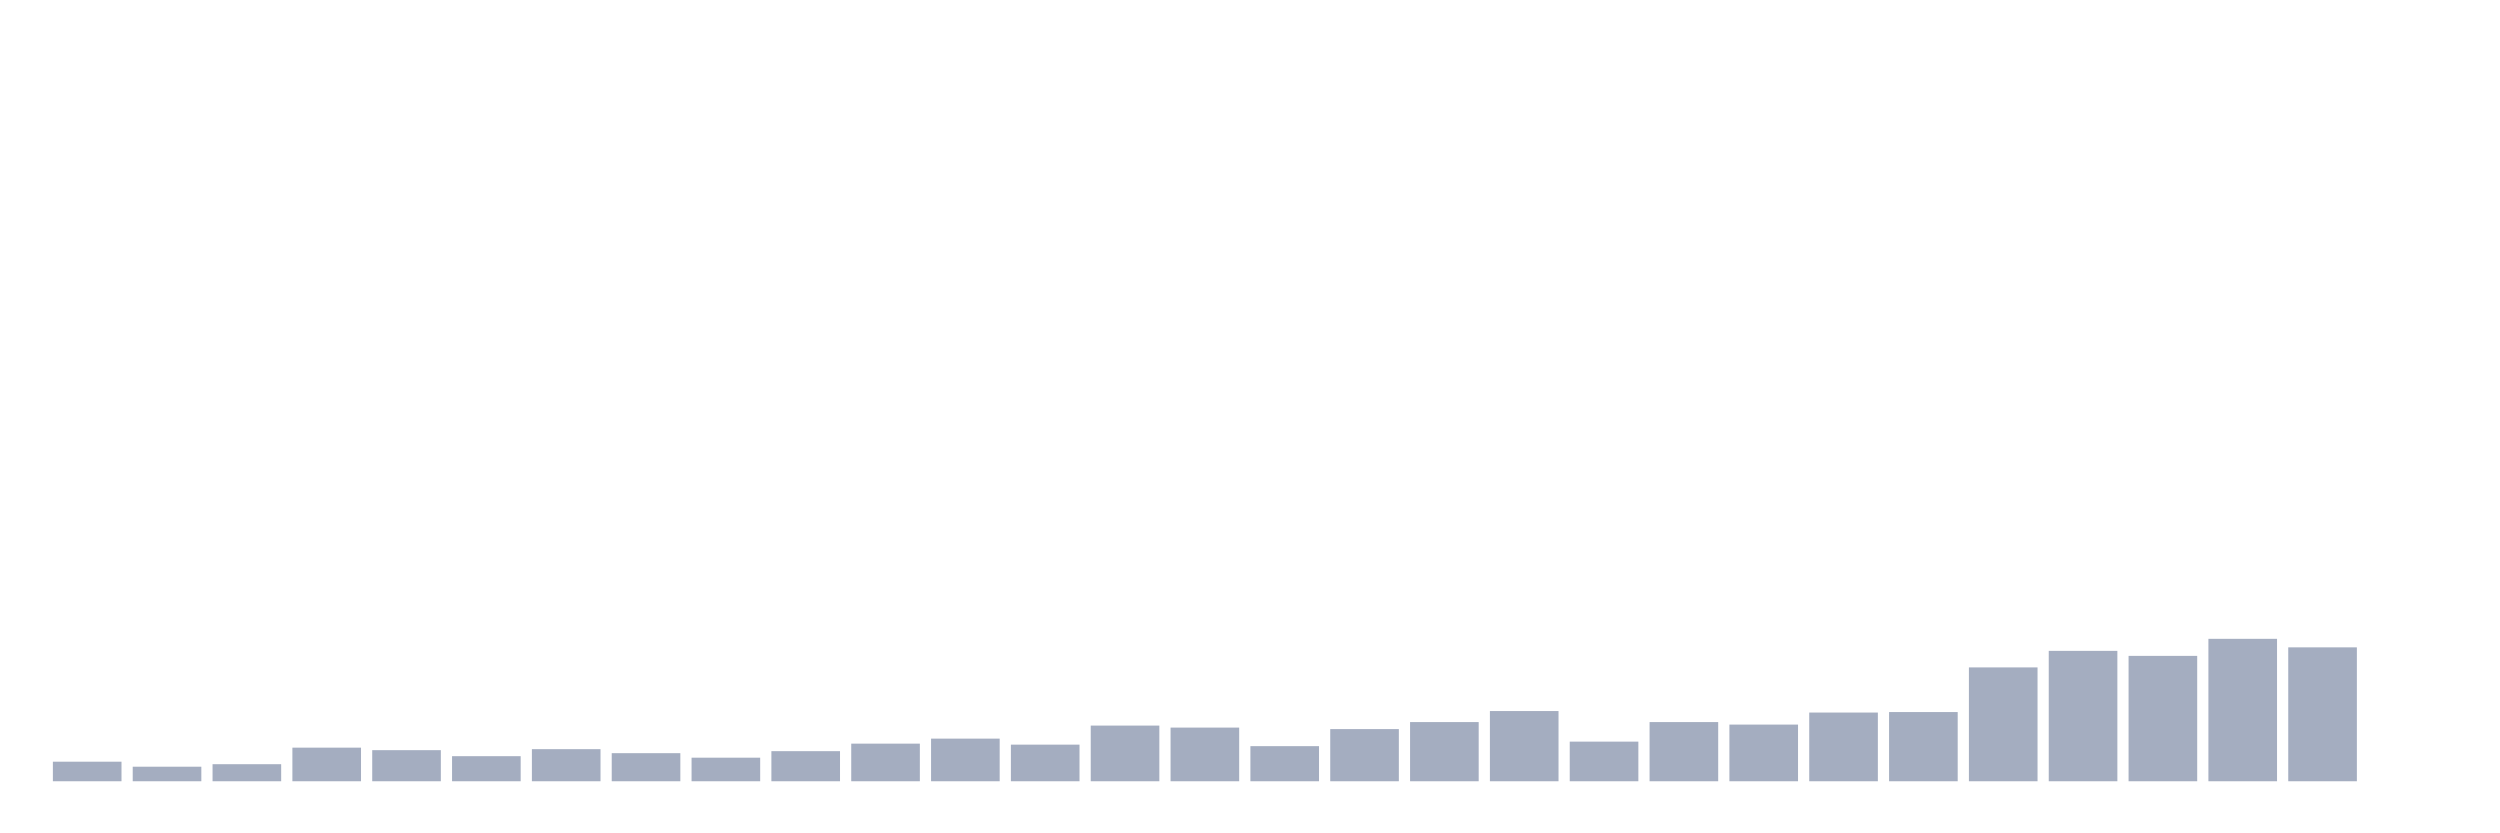 <svg xmlns="http://www.w3.org/2000/svg" viewBox="0 0 480 160"><g transform="translate(10,10)"><rect class="bar" x="0.153" width="13.175" y="136.245" height="3.755" fill="rgb(164,173,192)"></rect><rect class="bar" x="15.482" width="13.175" y="137.208" height="2.792" fill="rgb(164,173,192)"></rect><rect class="bar" x="30.81" width="13.175" y="136.726" height="3.274" fill="rgb(164,173,192)"></rect><rect class="bar" x="46.138" width="13.175" y="133.549" height="6.451" fill="rgb(164,173,192)"></rect><rect class="bar" x="61.466" width="13.175" y="134.03" height="5.97" fill="rgb(164,173,192)"></rect><rect class="bar" x="76.794" width="13.175" y="135.186" height="4.814" fill="rgb(164,173,192)"></rect><rect class="bar" x="92.123" width="13.175" y="133.838" height="6.162" fill="rgb(164,173,192)"></rect><rect class="bar" x="107.451" width="13.175" y="134.608" height="5.392" fill="rgb(164,173,192)"></rect><rect class="bar" x="122.779" width="13.175" y="135.475" height="4.525" fill="rgb(164,173,192)"></rect><rect class="bar" x="138.107" width="13.175" y="134.223" height="5.777" fill="rgb(164,173,192)"></rect><rect class="bar" x="153.436" width="13.175" y="132.779" height="7.221" fill="rgb(164,173,192)"></rect><rect class="bar" x="168.764" width="13.175" y="131.816" height="8.184" fill="rgb(164,173,192)"></rect><rect class="bar" x="184.092" width="13.175" y="132.971" height="7.029" fill="rgb(164,173,192)"></rect><rect class="bar" x="199.42" width="13.175" y="129.312" height="10.688" fill="rgb(164,173,192)"></rect><rect class="bar" x="214.748" width="13.175" y="129.697" height="10.303" fill="rgb(164,173,192)"></rect><rect class="bar" x="230.077" width="13.175" y="133.26" height="6.74" fill="rgb(164,173,192)"></rect><rect class="bar" x="245.405" width="13.175" y="129.986" height="10.014" fill="rgb(164,173,192)"></rect><rect class="bar" x="260.733" width="13.175" y="128.638" height="11.362" fill="rgb(164,173,192)"></rect><rect class="bar" x="276.061" width="13.175" y="126.52" height="13.48" fill="rgb(164,173,192)"></rect><rect class="bar" x="291.39" width="13.175" y="132.393" height="7.607" fill="rgb(164,173,192)"></rect><rect class="bar" x="306.718" width="13.175" y="128.638" height="11.362" fill="rgb(164,173,192)"></rect><rect class="bar" x="322.046" width="13.175" y="129.12" height="10.88" fill="rgb(164,173,192)"></rect><rect class="bar" x="337.374" width="13.175" y="126.809" height="13.191" fill="rgb(164,173,192)"></rect><rect class="bar" x="352.702" width="13.175" y="126.713" height="13.287" fill="rgb(164,173,192)"></rect><rect class="bar" x="368.031" width="13.175" y="118.143" height="21.857" fill="rgb(164,173,192)"></rect><rect class="bar" x="383.359" width="13.175" y="114.966" height="25.034" fill="rgb(164,173,192)"></rect><rect class="bar" x="398.687" width="13.175" y="115.928" height="24.072" fill="rgb(164,173,192)"></rect><rect class="bar" x="414.015" width="13.175" y="112.655" height="27.345" fill="rgb(164,173,192)"></rect><rect class="bar" x="429.344" width="13.175" y="114.292" height="25.708" fill="rgb(164,173,192)"></rect><rect class="bar" x="444.672" width="13.175" y="140" height="0" fill="rgb(164,173,192)"></rect></g></svg>